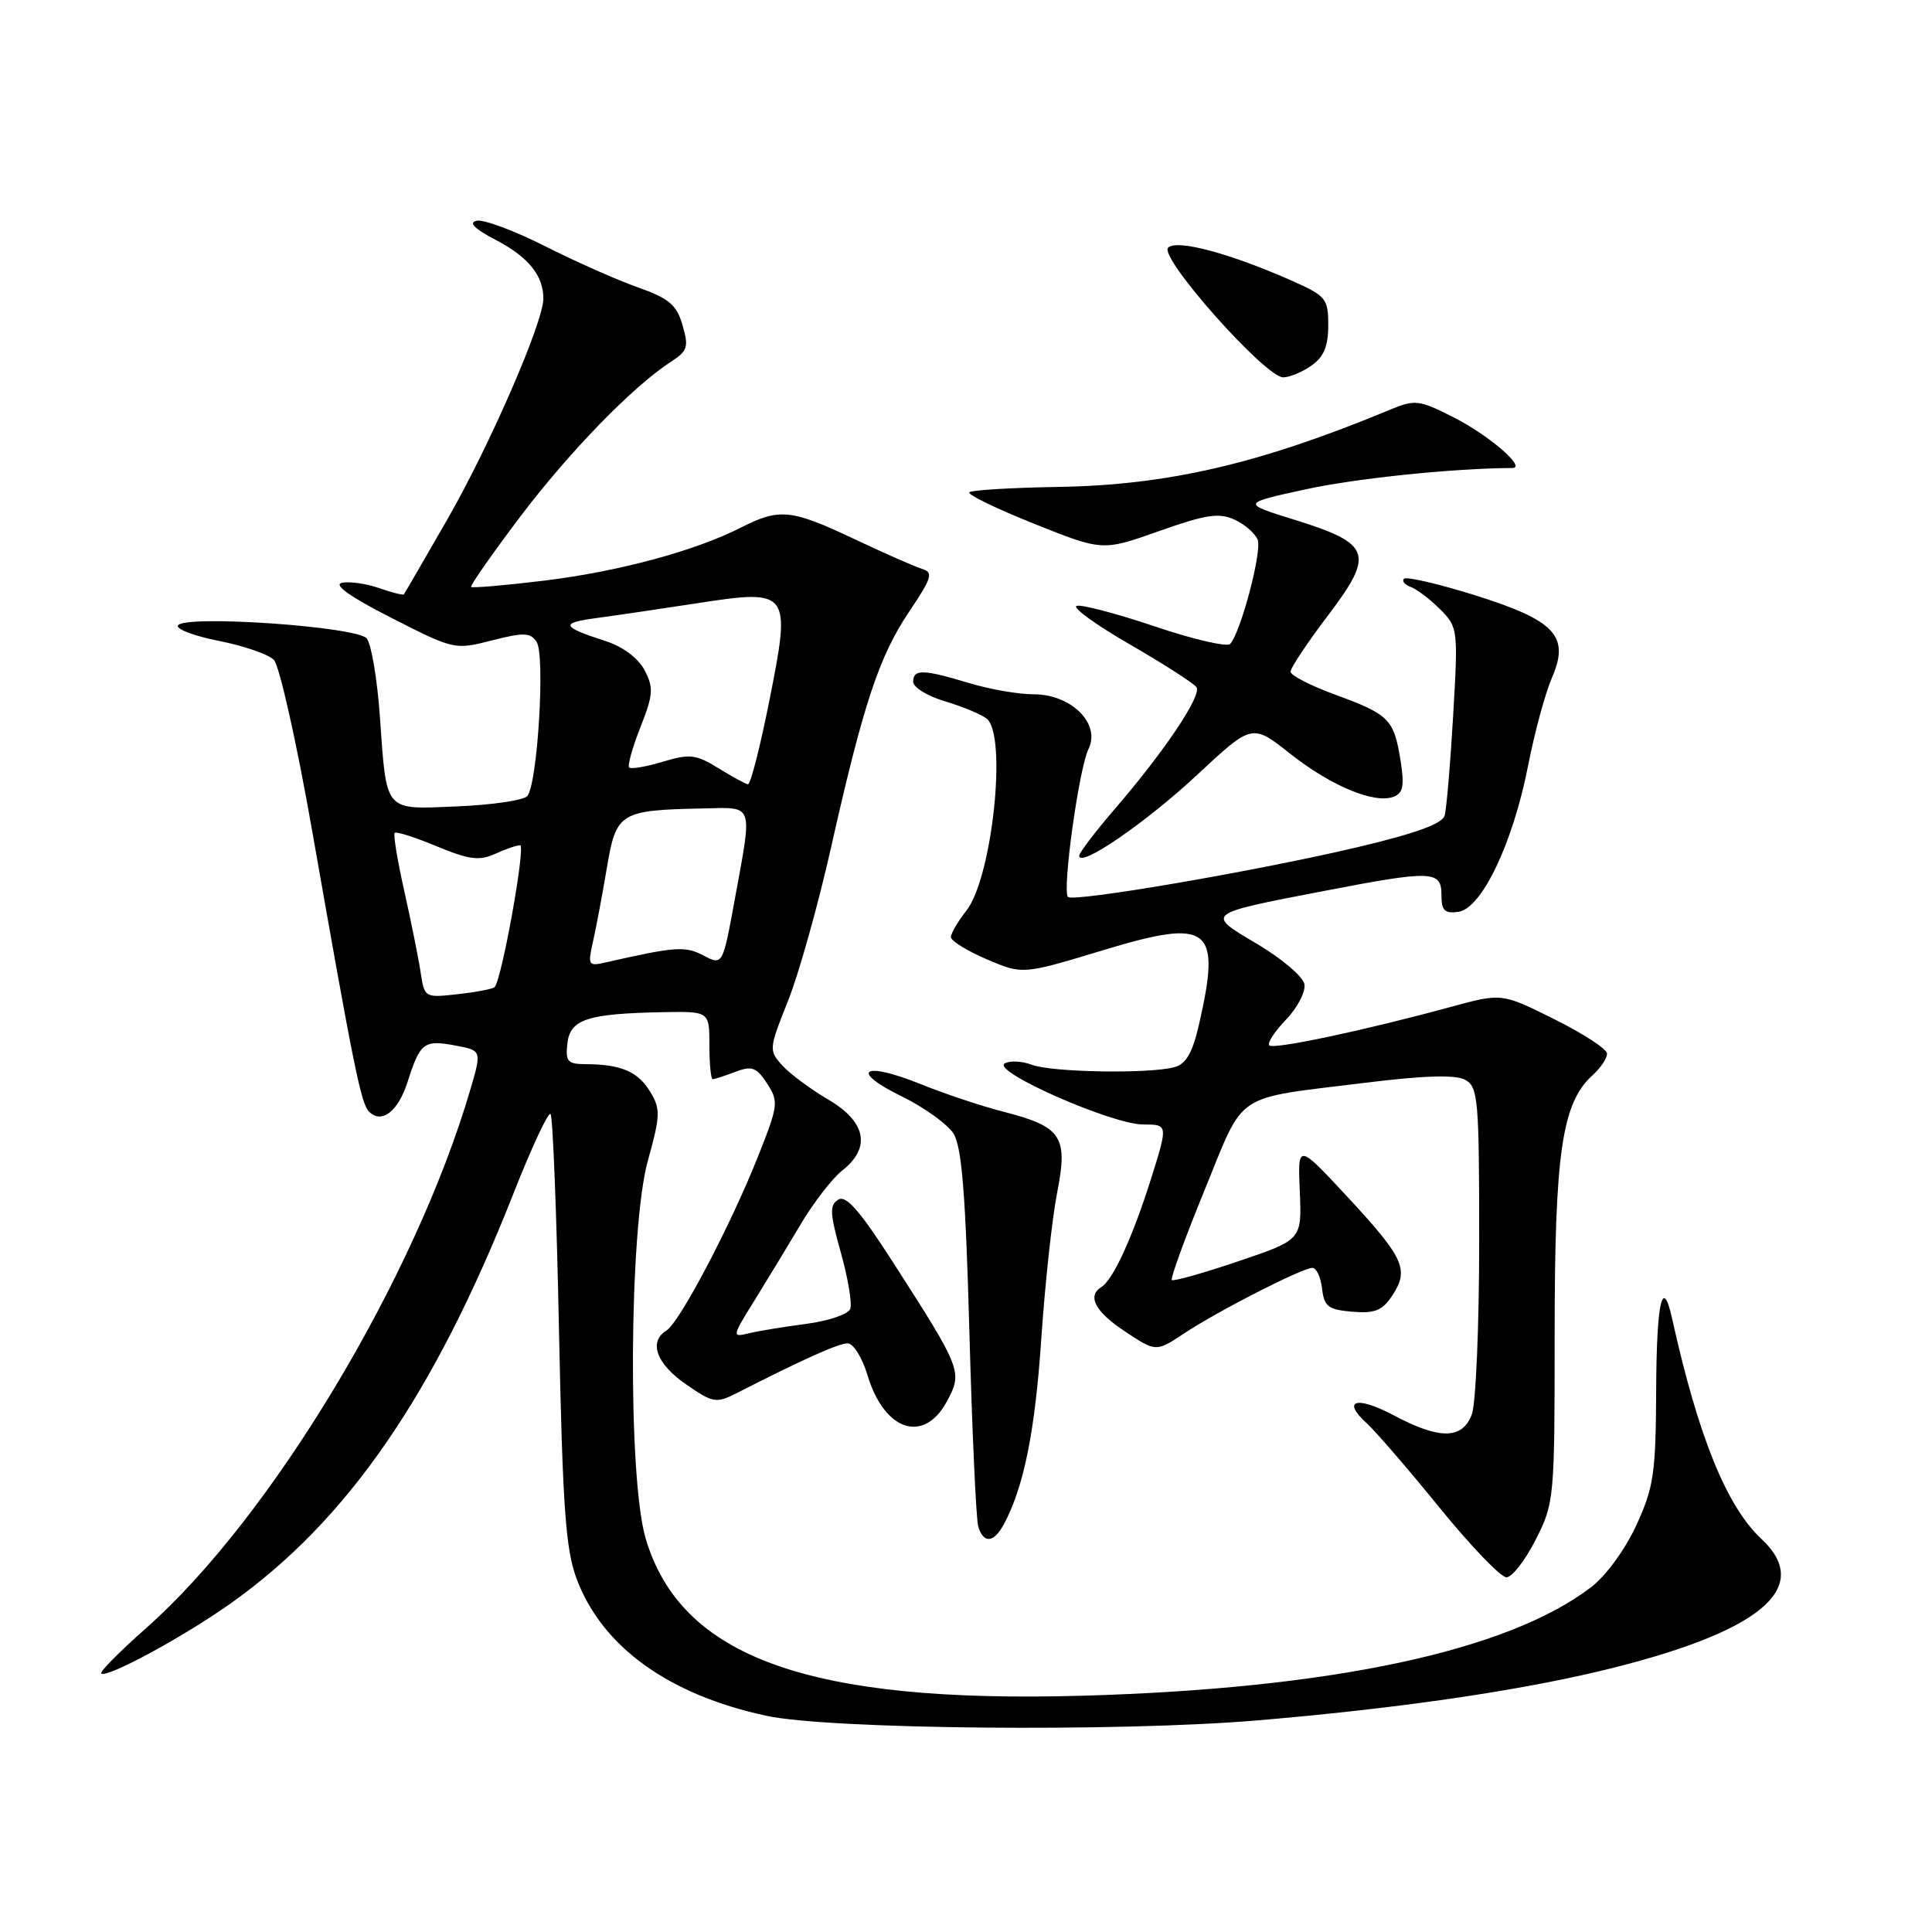 <?xml version="1.0" encoding="UTF-8" standalone="no"?>
<!DOCTYPE svg PUBLIC "-//W3C//DTD SVG 1.1//EN" "http://www.w3.org/Graphics/SVG/1.1/DTD/svg11.dtd" >
<svg xmlns="http://www.w3.org/2000/svg" xmlns:xlink="http://www.w3.org/1999/xlink" version="1.1" viewBox="0 0 256 256">
 <g >
 <path fill="currentColor"
d=" M 166.50 227.97 C 184.74 226.43 200.39 224.18 211.89 221.45 C 233.12 216.39 240.40 210.46 233.40 203.92 C 228.79 199.63 225.02 190.32 221.57 174.75 C 220.29 168.95 219.50 172.47 219.45 184.25 C 219.40 195.24 219.13 197.08 216.82 202.11 C 215.34 205.32 212.78 208.83 210.82 210.32 C 199.74 218.78 176.44 223.75 143.50 224.69 C 107.20 225.72 90.23 219.63 85.56 203.88 C 83.17 195.83 83.35 162.78 85.84 153.82 C 87.51 147.80 87.54 146.95 86.15 144.66 C 84.53 141.99 82.31 141.04 77.68 141.01 C 75.20 141.00 74.91 140.67 75.18 138.25 C 75.55 135.06 77.84 134.31 87.75 134.12 C 94.00 134.00 94.00 134.00 94.00 138.50 C 94.00 140.97 94.20 143.00 94.43 143.00 C 94.67 143.00 96.02 142.56 97.43 142.03 C 99.62 141.19 100.23 141.41 101.64 143.57 C 103.20 145.96 103.14 146.44 100.42 153.29 C 96.81 162.38 90.04 175.25 88.31 176.30 C 85.91 177.76 86.96 180.70 90.86 183.40 C 94.48 185.91 94.89 185.98 97.61 184.60 C 106.34 180.14 111.11 178.00 112.32 178.00 C 113.07 178.00 114.25 179.90 114.95 182.22 C 117.17 189.62 122.41 191.36 125.47 185.69 C 127.57 181.78 127.46 181.47 118.22 167.09 C 113.91 160.39 112.09 158.32 111.07 158.96 C 109.90 159.68 109.96 160.79 111.42 165.99 C 112.37 169.39 112.93 172.74 112.66 173.44 C 112.39 174.15 109.77 175.03 106.84 175.42 C 103.90 175.80 100.47 176.37 99.21 176.67 C 96.97 177.22 96.98 177.13 99.94 172.37 C 101.60 169.69 104.36 165.14 106.08 162.25 C 107.79 159.36 110.28 156.14 111.60 155.10 C 115.45 152.08 114.77 148.64 109.75 145.70 C 107.41 144.33 104.67 142.29 103.65 141.17 C 101.86 139.18 101.88 138.97 104.41 132.64 C 105.84 129.07 108.40 119.93 110.11 112.33 C 114.40 93.26 116.48 86.98 120.48 81.03 C 123.47 76.59 123.70 75.84 122.21 75.39 C 121.27 75.11 117.23 73.33 113.23 71.44 C 104.85 67.47 103.28 67.31 98.21 69.89 C 92.07 73.01 81.99 75.73 72.09 76.94 C 66.95 77.56 62.60 77.94 62.43 77.77 C 62.27 77.60 65.19 73.42 68.92 68.48 C 75.49 59.80 83.90 51.16 88.94 47.91 C 91.11 46.51 91.28 45.96 90.44 43.09 C 89.66 40.39 88.66 39.54 84.50 38.07 C 81.75 37.10 76.20 34.63 72.16 32.59 C 68.13 30.56 64.08 29.05 63.16 29.25 C 62.04 29.49 62.87 30.32 65.72 31.81 C 70.00 34.04 72.00 36.51 72.00 39.56 C 72.00 42.69 64.92 58.98 59.30 68.78 C 56.23 74.12 53.63 78.61 53.52 78.75 C 53.41 78.89 51.92 78.52 50.21 77.92 C 48.49 77.32 46.28 77.01 45.30 77.23 C 44.13 77.48 46.44 79.11 51.86 81.87 C 60.14 86.09 60.26 86.12 65.17 84.86 C 69.39 83.78 70.27 83.81 71.10 85.04 C 72.27 86.81 71.22 104.06 69.85 105.50 C 69.33 106.05 65.16 106.66 60.59 106.85 C 50.79 107.26 51.25 107.79 50.33 94.85 C 49.98 89.97 49.20 85.35 48.60 84.60 C 47.32 83.02 24.47 81.44 23.58 82.87 C 23.28 83.35 25.72 84.27 28.99 84.92 C 32.27 85.56 35.55 86.69 36.28 87.43 C 37.02 88.16 39.31 98.38 41.37 110.13 C 46.88 141.53 47.84 146.24 48.90 147.30 C 50.57 148.97 52.76 147.28 54.02 143.32 C 55.67 138.15 56.19 137.76 60.29 138.53 C 63.84 139.19 63.84 139.19 62.33 144.35 C 55.00 169.37 35.88 201.14 19.38 215.72 C 15.88 218.81 13.19 221.52 13.41 221.74 C 14.09 222.43 24.26 216.93 30.55 212.47 C 46.02 201.51 57.51 184.85 68.05 158.11 C 70.44 152.04 72.65 147.31 72.95 147.61 C 73.25 147.92 73.76 160.84 74.07 176.33 C 74.55 199.65 74.95 205.30 76.39 209.16 C 79.76 218.20 88.58 224.57 101.59 227.36 C 109.94 229.15 148.23 229.51 166.50 227.97 Z  M 203.48 204.03 C 205.95 199.17 206.00 198.61 206.00 176.71 C 206.00 152.82 206.97 146.14 210.99 142.51 C 212.10 141.51 212.97 140.20 212.94 139.60 C 212.91 138.99 209.76 136.94 205.94 135.04 C 198.99 131.58 198.99 131.58 192.24 133.42 C 180.75 136.55 168.76 139.09 168.19 138.52 C 167.89 138.22 168.89 136.68 170.42 135.09 C 171.94 133.50 173.03 131.39 172.84 130.40 C 172.65 129.40 169.85 127.03 166.63 125.11 C 159.70 121.01 159.55 121.12 175.53 118.04 C 189.73 115.30 191.00 115.34 191.00 118.57 C 191.00 120.66 191.42 121.08 193.25 120.82 C 196.34 120.38 200.47 111.71 202.47 101.50 C 203.33 97.10 204.75 91.85 205.63 89.83 C 208.05 84.27 206.10 82.20 195.27 78.82 C 190.48 77.33 186.32 76.37 186.03 76.69 C 185.74 77.01 186.15 77.50 186.94 77.78 C 187.74 78.07 189.48 79.39 190.81 80.72 C 193.18 83.09 193.22 83.37 192.55 94.82 C 192.18 101.24 191.67 107.21 191.42 108.07 C 191.11 109.16 187.51 110.46 179.74 112.29 C 166.37 115.44 142.24 119.57 141.51 118.85 C 140.72 118.05 142.97 101.79 144.23 99.25 C 145.88 95.91 141.97 92.00 136.98 92.00 C 134.97 92.00 131.11 91.33 128.41 90.51 C 122.33 88.67 121.00 88.64 121.00 90.34 C 121.00 91.08 122.91 92.25 125.25 92.94 C 127.59 93.64 130.06 94.67 130.75 95.23 C 133.48 97.45 131.48 116.30 128.05 120.67 C 126.92 122.10 126.00 123.68 126.00 124.17 C 126.00 124.67 128.14 125.99 130.75 127.11 C 135.49 129.14 135.49 129.14 146.19 125.90 C 160.35 121.61 161.86 122.79 158.85 135.85 C 158.00 139.53 157.14 141.00 155.60 141.41 C 152.25 142.31 139.36 142.09 136.73 141.09 C 135.41 140.59 133.79 140.51 133.12 140.92 C 131.41 141.98 147.36 149.00 151.48 149.00 C 154.78 149.00 154.78 149.00 152.50 156.25 C 150.07 163.95 147.48 169.59 145.94 170.54 C 144.01 171.73 145.12 173.82 149.09 176.44 C 153.18 179.15 153.18 179.15 156.91 176.68 C 161.42 173.69 172.57 168.00 173.91 168.00 C 174.43 168.00 175.01 169.24 175.18 170.75 C 175.46 173.13 176.00 173.54 179.19 173.81 C 182.21 174.06 183.18 173.66 184.52 171.61 C 186.75 168.21 186.02 166.64 178.46 158.50 C 171.95 151.50 171.95 151.50 172.23 157.89 C 172.50 164.28 172.50 164.28 164.07 167.13 C 159.44 168.70 155.48 169.81 155.27 169.61 C 155.07 169.40 157.02 164.03 159.62 157.68 C 165.01 144.48 163.27 145.66 180.68 143.50 C 188.62 142.51 192.84 142.38 194.12 143.07 C 195.86 144.00 196.00 145.55 196.00 164.47 C 196.00 175.69 195.56 186.02 195.02 187.43 C 193.77 190.74 190.75 190.77 184.68 187.54 C 179.73 184.91 177.71 185.52 181.13 188.62 C 182.27 189.65 186.59 194.66 190.73 199.75 C 194.86 204.84 198.86 209.00 199.61 209.00 C 200.35 209.00 202.10 206.76 203.48 204.03 Z  M 133.03 201.95 C 135.67 197.02 137.16 189.62 137.98 177.34 C 138.47 170.10 139.41 161.41 140.08 158.02 C 141.54 150.56 140.70 149.29 132.89 147.29 C 130.06 146.57 125.13 144.92 121.94 143.63 C 114.36 140.57 112.46 141.83 119.47 145.27 C 122.46 146.73 125.56 148.96 126.35 150.22 C 127.44 151.95 127.95 158.26 128.45 176.50 C 128.81 189.70 129.34 201.29 129.62 202.25 C 130.31 204.58 131.68 204.46 133.03 201.95 Z  M 158.61 102.69 C 165.91 95.88 165.91 95.88 170.94 99.86 C 176.37 104.15 182.13 106.55 184.67 105.57 C 185.92 105.09 186.11 104.10 185.58 100.78 C 184.71 95.31 184.06 94.66 176.98 92.07 C 173.69 90.87 171.00 89.49 171.00 89.00 C 171.00 88.51 173.24 85.14 175.99 81.52 C 182.17 73.35 181.70 72.04 171.53 68.87 C 164.50 66.69 164.50 66.69 173.00 64.84 C 179.71 63.38 192.45 62.06 200.40 62.01 C 202.31 61.99 197.28 57.67 192.61 55.30 C 187.99 52.96 187.52 52.91 184.11 54.32 C 166.90 61.46 154.75 64.28 140.23 64.52 C 134.04 64.62 128.73 64.94 128.44 65.23 C 128.15 65.52 132.00 67.39 137.00 69.39 C 146.09 73.03 146.09 73.03 153.59 70.37 C 159.77 68.18 161.51 67.91 163.57 68.85 C 164.94 69.47 166.32 70.68 166.65 71.53 C 167.24 73.07 164.42 83.75 163.01 85.32 C 162.60 85.76 158.12 84.73 153.04 83.01 C 147.96 81.30 143.29 80.07 142.66 80.28 C 142.03 80.49 145.22 82.80 149.75 85.41 C 154.28 88.03 158.24 90.58 158.55 91.07 C 159.24 92.19 154.26 99.60 147.81 107.08 C 145.17 110.15 143.00 112.99 143.00 113.39 C 143.00 115.07 151.79 109.04 158.61 102.69 Z  M 173.78 48.44 C 175.41 47.30 176.00 45.88 176.00 43.11 C 176.00 39.58 175.70 39.21 171.25 37.23 C 163.00 33.57 155.93 31.67 154.78 32.82 C 153.52 34.08 167.65 50.00 170.03 50.00 C 170.87 50.00 172.56 49.30 173.78 48.44 Z  M 55.74 128.87 C 55.46 127.01 54.49 122.18 53.58 118.12 C 52.67 114.07 52.09 110.57 52.30 110.36 C 52.51 110.15 55.02 110.95 57.87 112.14 C 62.14 113.91 63.51 114.09 65.58 113.15 C 66.96 112.52 68.46 112.00 68.92 112.00 C 69.69 112.00 66.48 129.85 65.54 130.80 C 65.30 131.04 63.11 131.46 60.67 131.73 C 56.29 132.23 56.24 132.20 55.74 128.87 Z  M 78.57 124.79 C 78.98 122.98 79.81 118.58 80.41 115.01 C 81.65 107.63 82.11 107.35 93.25 107.12 C 99.95 106.98 99.72 106.30 97.38 119.08 C 95.76 127.94 95.76 127.94 93.22 126.61 C 90.78 125.33 89.51 125.42 80.16 127.55 C 77.97 128.05 77.87 127.87 78.57 124.79 Z  M 95.18 101.78 C 92.22 99.96 91.40 99.86 87.83 100.93 C 85.62 101.60 83.61 101.94 83.37 101.70 C 83.12 101.46 83.80 99.05 84.86 96.36 C 86.56 92.04 86.63 91.13 85.41 88.81 C 84.57 87.20 82.54 85.69 80.26 84.95 C 74.38 83.05 74.17 82.55 79.00 81.90 C 81.47 81.57 87.44 80.69 92.26 79.95 C 104.69 78.03 104.85 78.24 101.94 92.86 C 100.72 98.99 99.45 103.96 99.11 103.92 C 98.77 103.87 97.00 102.91 95.18 101.78 Z "/>
</g>
</svg>